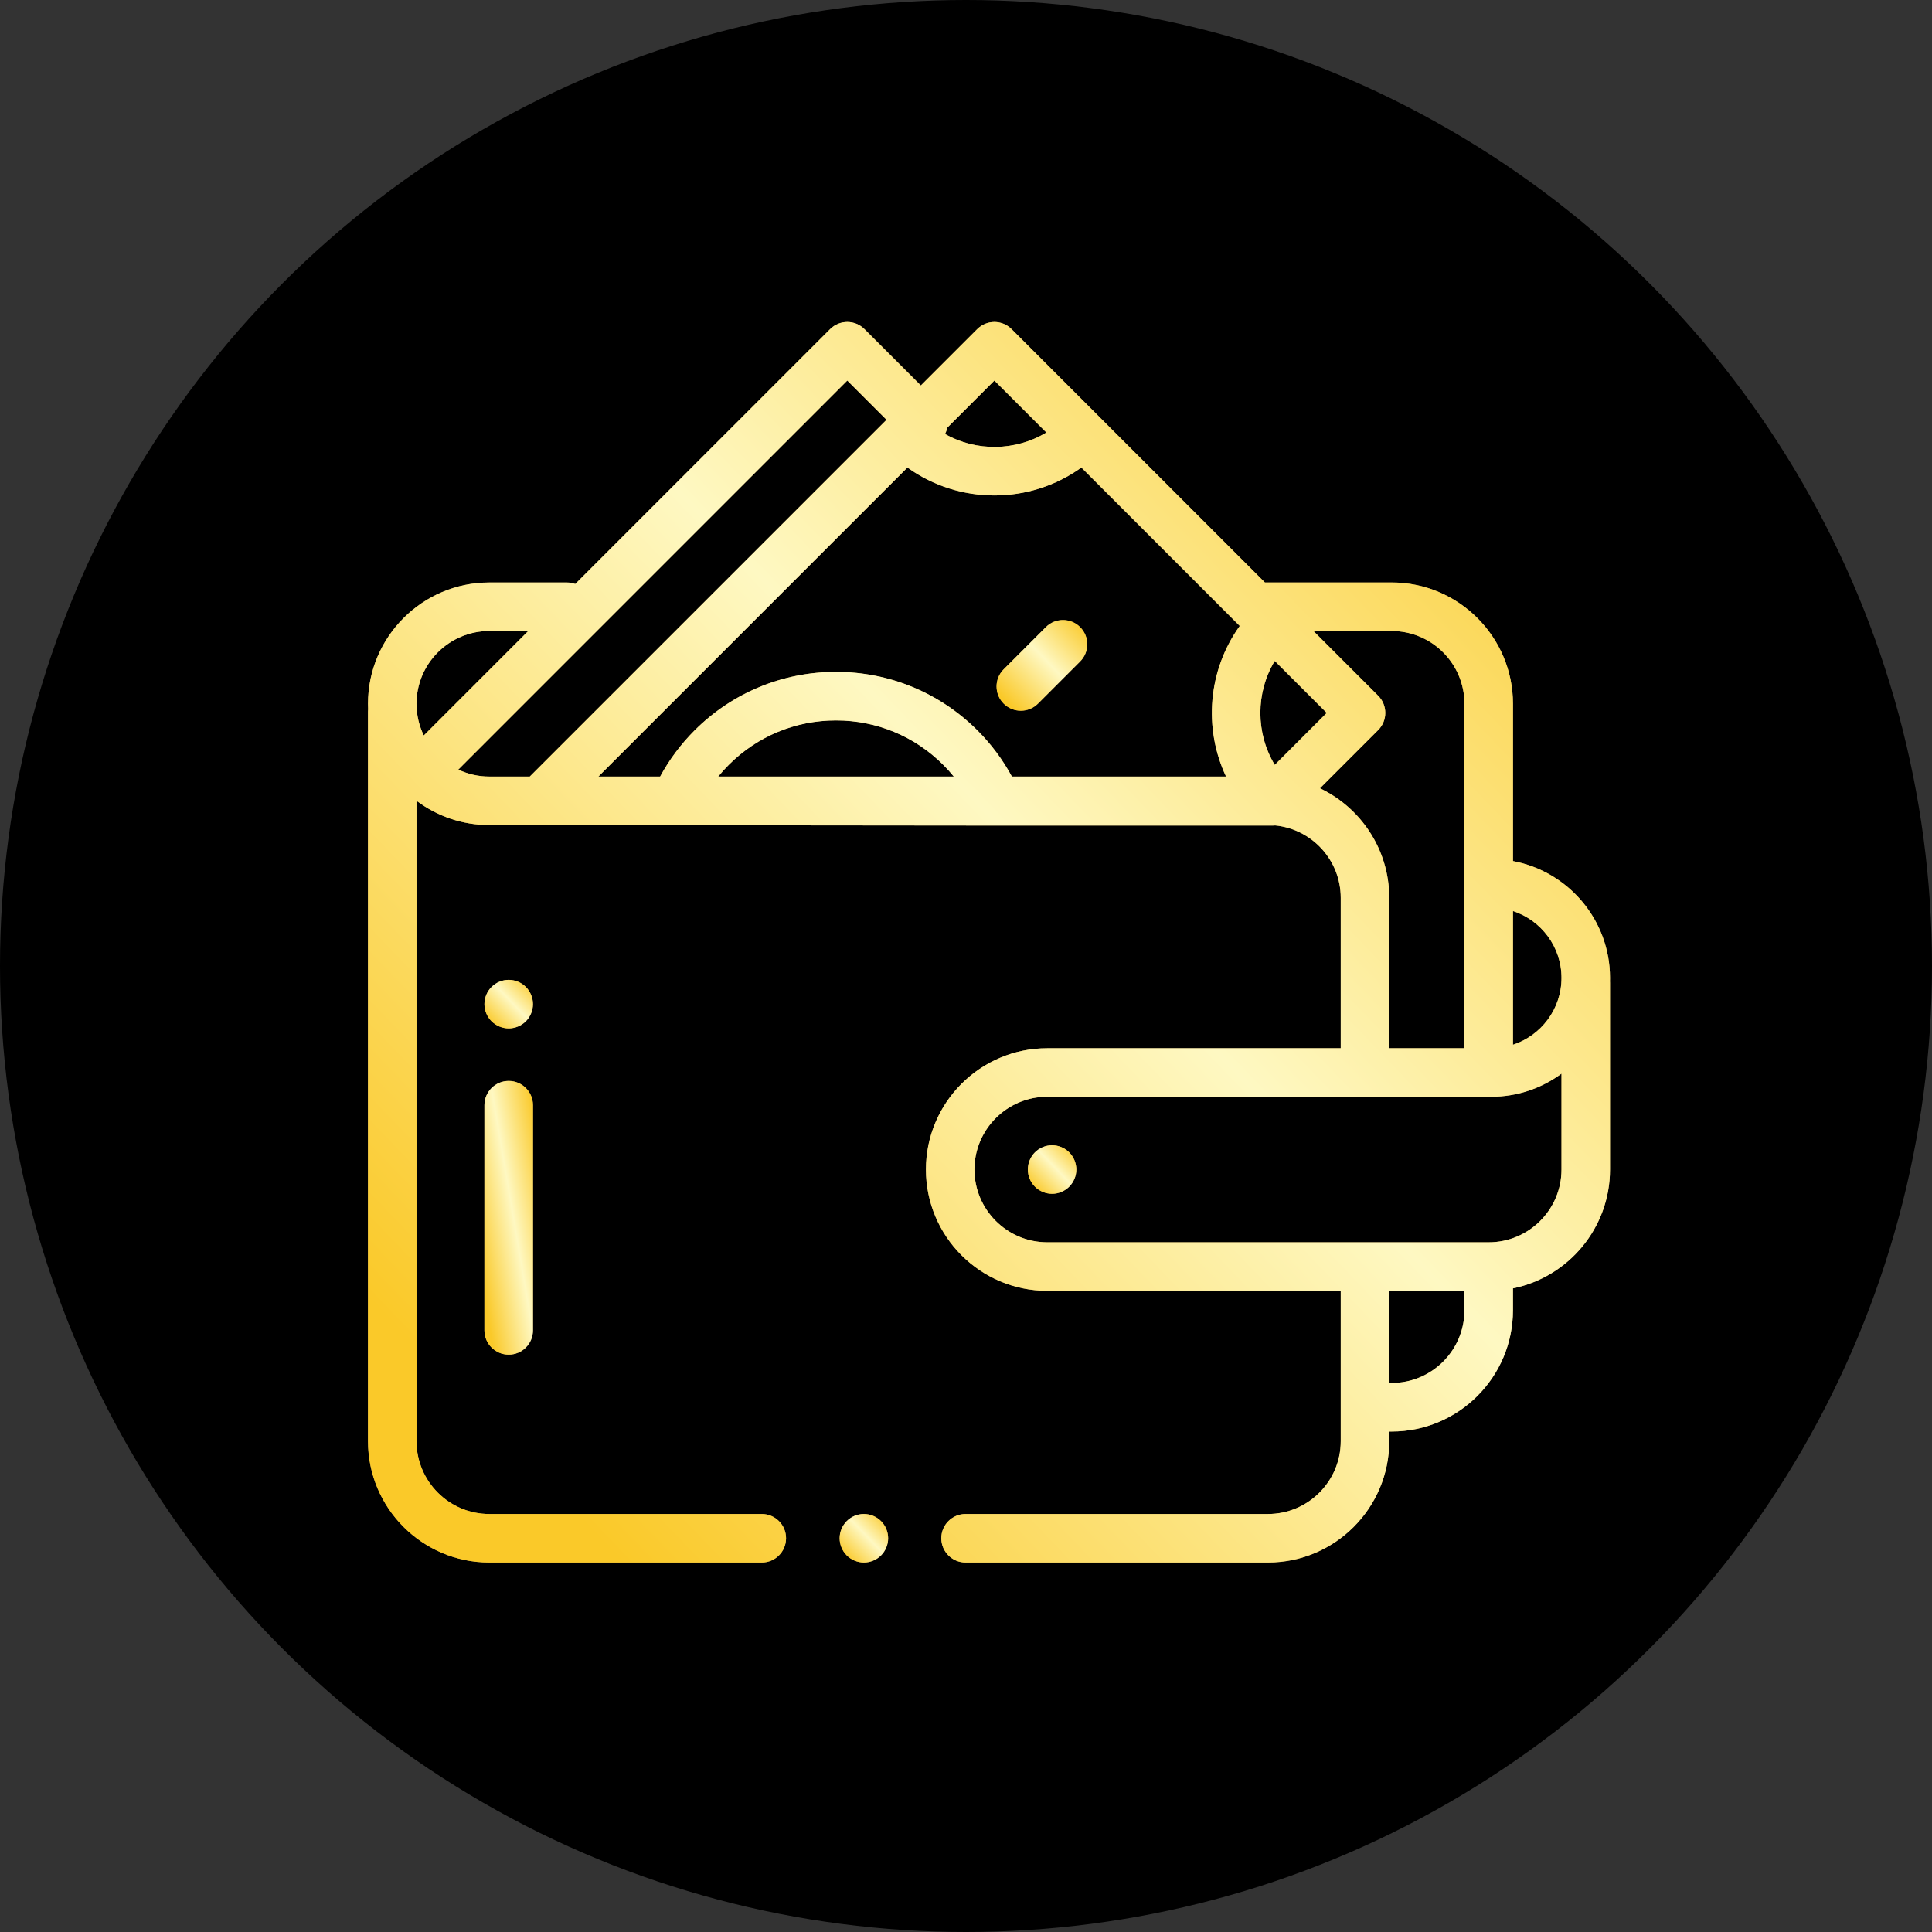 <svg width="84" height="84" viewBox="0 0 84 84" fill="none" xmlns="http://www.w3.org/2000/svg">
<rect x="0" y="0" width="84" height="84" fill="#333333" stroke="none"/>
<circle cx="42" cy="42" r="42" fill="black"/>
<path d="M38.306 66.135C38.11 65.938 37.838 65.825 37.56 65.825C37.282 65.825 37.011 65.938 36.815 66.135C36.619 66.331 36.506 66.603 36.506 66.88C36.506 67.157 36.619 67.43 36.815 67.626C37.011 67.822 37.283 67.935 37.56 67.935C37.838 67.935 38.11 67.822 38.306 67.626C38.502 67.43 38.615 67.157 38.615 66.88C38.615 66.603 38.502 66.331 38.306 66.135Z" fill="#B99B55"/>
<path d="M38.306 66.135C38.11 65.938 37.838 65.825 37.56 65.825C37.282 65.825 37.011 65.938 36.815 66.135C36.619 66.331 36.506 66.603 36.506 66.88C36.506 67.157 36.619 67.43 36.815 67.626C37.011 67.822 37.283 67.935 37.56 67.935C37.838 67.935 38.11 67.822 38.306 67.626C38.502 67.43 38.615 67.157 38.615 66.88C38.615 66.603 38.502 66.331 38.306 66.135Z" fill="url(#paint0_linear)"/>
<path d="M22.117 46.997C21.535 46.997 21.062 47.469 21.062 48.051V57.842C21.062 58.425 21.535 58.897 22.117 58.897C22.7 58.897 23.172 58.425 23.172 57.842V48.051C23.172 47.469 22.7 46.997 22.117 46.997Z" fill="#B99B55"/>
<path d="M22.117 46.997C21.535 46.997 21.062 47.469 21.062 48.051V57.842C21.062 58.425 21.535 58.897 22.117 58.897C22.7 58.897 23.172 58.425 23.172 57.842V48.051C23.172 47.469 22.7 46.997 22.117 46.997Z" fill="url(#paint1_linear)"/>
<path d="M22.863 42.911C22.667 42.715 22.395 42.602 22.117 42.602C21.84 42.602 21.568 42.715 21.372 42.911C21.175 43.107 21.062 43.379 21.062 43.657C21.062 43.934 21.175 44.206 21.372 44.403C21.568 44.599 21.84 44.712 22.117 44.712C22.395 44.712 22.667 44.599 22.863 44.403C23.059 44.206 23.172 43.934 23.172 43.657C23.172 43.38 23.059 43.108 22.863 42.911Z" fill="#B99B55"/>
<path d="M22.863 42.911C22.667 42.715 22.395 42.602 22.117 42.602C21.84 42.602 21.568 42.715 21.372 42.911C21.175 43.107 21.062 43.379 21.062 43.657C21.062 43.934 21.175 44.206 21.372 44.403C21.568 44.599 21.84 44.712 22.117 44.712C22.395 44.712 22.667 44.599 22.863 44.403C23.059 44.206 23.172 43.934 23.172 43.657C23.172 43.38 23.059 43.108 22.863 42.911Z" fill="url(#paint2_linear)"/>
<path d="M70 42.517C70 39.992 68.179 37.885 65.781 37.438V30.599C65.781 27.691 63.416 25.325 60.508 25.325H54.996L43.98 14.309C43.568 13.897 42.9 13.897 42.488 14.309L40.036 16.76L37.585 14.309C37.173 13.897 36.505 13.897 36.093 14.309L25.011 25.391C24.898 25.349 24.776 25.326 24.648 25.326H21.273C18.366 25.326 16 27.691 16 30.599C16 30.676 16.003 30.752 16.006 30.828C16.002 30.864 16 30.901 16 30.939V62.661C16 65.569 18.366 67.935 21.273 67.935H33.121C33.704 67.935 34.176 67.463 34.176 66.88C34.176 66.298 33.704 65.826 33.121 65.826H21.273C19.529 65.826 18.109 64.406 18.109 62.661V34.815C18.991 35.478 20.087 35.872 21.273 35.872L43.351 35.894H55.333C55.367 35.894 55.401 35.892 55.435 35.889C55.437 35.889 55.439 35.888 55.441 35.888C57.04 36.045 58.293 37.397 58.293 39.036V45.576H45.531C42.623 45.576 40.258 47.941 40.258 50.849C40.258 53.757 42.623 56.122 45.531 56.122H58.293V62.661C58.293 64.406 56.874 65.826 55.129 65.826H41.98C41.398 65.826 40.926 66.298 40.926 66.88C40.926 67.463 41.398 67.935 41.98 67.935H55.129C58.037 67.935 60.402 65.569 60.402 62.661V62.24H60.508C63.416 62.24 65.781 59.874 65.781 56.966V56.016C68.185 55.526 70 53.396 70 50.849V42.728C70 42.706 69.999 42.684 69.998 42.662C69.999 42.614 70 42.565 70 42.517ZM41.187 18.593L43.234 16.546L45.494 18.806C44.146 19.618 42.452 19.64 41.086 18.871C41.133 18.783 41.166 18.689 41.187 18.593ZM18.109 30.599C18.109 28.854 19.529 27.435 21.273 27.435H22.967L18.426 31.977C18.223 31.56 18.109 31.093 18.109 30.599ZM21.273 33.763C20.791 33.763 20.334 33.654 19.925 33.461L36.839 16.546L38.545 18.252L23.034 33.763H21.273ZM31.227 33.763C31.371 33.586 31.523 33.416 31.686 33.254C32.931 32.008 34.587 31.323 36.349 31.323C38.11 31.323 39.766 32.009 41.011 33.254C41.174 33.416 41.326 33.586 41.469 33.763H31.227ZM53.306 33.763H43.995C43.597 33.029 43.098 32.358 42.503 31.762C40.859 30.119 38.673 29.213 36.348 29.213C34.024 29.213 31.838 30.119 30.194 31.762C29.599 32.358 29.099 33.029 28.701 33.763H26.017L39.453 20.328C40.578 21.136 41.906 21.541 43.234 21.541C44.562 21.541 45.89 21.136 47.016 20.328L53.902 27.215C52.518 29.143 52.319 31.664 53.306 33.763ZM55.424 33.256C54.59 31.871 54.59 30.121 55.424 28.736L57.684 30.996L55.424 33.256ZM57.39 34.273L59.921 31.742C60.333 31.33 60.333 30.662 59.921 30.25L57.106 27.435H60.508C62.252 27.435 63.672 28.854 63.672 30.599V45.575H60.402V39.036C60.402 36.937 59.169 35.121 57.39 34.273ZM63.672 56.966C63.672 58.711 62.252 60.13 60.508 60.13H60.402V56.122H63.672V56.966ZM67.891 50.849C67.891 52.593 66.471 54.013 64.727 54.013H45.531C43.787 54.013 42.367 52.593 42.367 50.849C42.367 49.104 43.787 47.685 45.531 47.685H64.832C65.976 47.685 67.034 47.312 67.891 46.68V50.849ZM65.781 45.424V39.61C67.004 40.01 67.891 41.162 67.891 42.517C67.891 43.872 67.004 45.023 65.781 45.424Z" fill="#B99B55"/>
<path d="M70 42.517C70 39.992 68.179 37.885 65.781 37.438V30.599C65.781 27.691 63.416 25.325 60.508 25.325H54.996L43.98 14.309C43.568 13.897 42.9 13.897 42.488 14.309L40.036 16.76L37.585 14.309C37.173 13.897 36.505 13.897 36.093 14.309L25.011 25.391C24.898 25.349 24.776 25.326 24.648 25.326H21.273C18.366 25.326 16 27.691 16 30.599C16 30.676 16.003 30.752 16.006 30.828C16.002 30.864 16 30.901 16 30.939V62.661C16 65.569 18.366 67.935 21.273 67.935H33.121C33.704 67.935 34.176 67.463 34.176 66.88C34.176 66.298 33.704 65.826 33.121 65.826H21.273C19.529 65.826 18.109 64.406 18.109 62.661V34.815C18.991 35.478 20.087 35.872 21.273 35.872L43.351 35.894H55.333C55.367 35.894 55.401 35.892 55.435 35.889C55.437 35.889 55.439 35.888 55.441 35.888C57.04 36.045 58.293 37.397 58.293 39.036V45.576H45.531C42.623 45.576 40.258 47.941 40.258 50.849C40.258 53.757 42.623 56.122 45.531 56.122H58.293V62.661C58.293 64.406 56.874 65.826 55.129 65.826H41.98C41.398 65.826 40.926 66.298 40.926 66.88C40.926 67.463 41.398 67.935 41.98 67.935H55.129C58.037 67.935 60.402 65.569 60.402 62.661V62.24H60.508C63.416 62.24 65.781 59.874 65.781 56.966V56.016C68.185 55.526 70 53.396 70 50.849V42.728C70 42.706 69.999 42.684 69.998 42.662C69.999 42.614 70 42.565 70 42.517ZM41.187 18.593L43.234 16.546L45.494 18.806C44.146 19.618 42.452 19.64 41.086 18.871C41.133 18.783 41.166 18.689 41.187 18.593ZM18.109 30.599C18.109 28.854 19.529 27.435 21.273 27.435H22.967L18.426 31.977C18.223 31.56 18.109 31.093 18.109 30.599ZM21.273 33.763C20.791 33.763 20.334 33.654 19.925 33.461L36.839 16.546L38.545 18.252L23.034 33.763H21.273ZM31.227 33.763C31.371 33.586 31.523 33.416 31.686 33.254C32.931 32.008 34.587 31.323 36.349 31.323C38.11 31.323 39.766 32.009 41.011 33.254C41.174 33.416 41.326 33.586 41.469 33.763H31.227ZM53.306 33.763H43.995C43.597 33.029 43.098 32.358 42.503 31.762C40.859 30.119 38.673 29.213 36.348 29.213C34.024 29.213 31.838 30.119 30.194 31.762C29.599 32.358 29.099 33.029 28.701 33.763H26.017L39.453 20.328C40.578 21.136 41.906 21.541 43.234 21.541C44.562 21.541 45.89 21.136 47.016 20.328L53.902 27.215C52.518 29.143 52.319 31.664 53.306 33.763ZM55.424 33.256C54.59 31.871 54.59 30.121 55.424 28.736L57.684 30.996L55.424 33.256ZM57.39 34.273L59.921 31.742C60.333 31.33 60.333 30.662 59.921 30.25L57.106 27.435H60.508C62.252 27.435 63.672 28.854 63.672 30.599V45.575H60.402V39.036C60.402 36.937 59.169 35.121 57.39 34.273ZM63.672 56.966C63.672 58.711 62.252 60.13 60.508 60.13H60.402V56.122H63.672V56.966ZM67.891 50.849C67.891 52.593 66.471 54.013 64.727 54.013H45.531C43.787 54.013 42.367 52.593 42.367 50.849C42.367 49.104 43.787 47.685 45.531 47.685H64.832C65.976 47.685 67.034 47.312 67.891 46.68V50.849ZM65.781 45.424V39.61C67.004 40.01 67.891 41.162 67.891 42.517C67.891 43.872 67.004 45.023 65.781 45.424Z" fill="url(#paint3_linear)"/>
<path d="M46.488 50.103C46.292 49.907 46.02 49.794 45.742 49.794C45.465 49.794 45.193 49.907 44.996 50.103C44.8 50.299 44.688 50.572 44.688 50.849C44.688 51.126 44.8 51.398 44.996 51.594C45.193 51.791 45.465 51.904 45.742 51.904C46.02 51.904 46.292 51.791 46.488 51.594C46.684 51.398 46.797 51.126 46.797 50.849C46.797 50.572 46.684 50.299 46.488 50.103Z" fill="#B99B55"/>
<path d="M46.488 50.103C46.292 49.907 46.02 49.794 45.742 49.794C45.465 49.794 45.193 49.907 44.996 50.103C44.8 50.299 44.688 50.572 44.688 50.849C44.688 51.126 44.8 51.398 44.996 51.594C45.193 51.791 45.465 51.904 45.742 51.904C46.02 51.904 46.292 51.791 46.488 51.594C46.684 51.398 46.797 51.126 46.797 50.849C46.797 50.572 46.684 50.299 46.488 50.103Z" fill="url(#paint4_linear)"/>
<path d="M46.963 27.267C46.551 26.855 45.883 26.855 45.471 27.267L43.638 29.1C43.226 29.512 43.226 30.18 43.638 30.592C43.844 30.797 44.114 30.901 44.384 30.901C44.654 30.901 44.924 30.797 45.13 30.592L46.963 28.759C47.374 28.347 47.375 27.679 46.963 27.267Z" fill="#B99B55"/>
<path d="M46.963 27.267C46.551 26.855 45.883 26.855 45.471 27.267L43.638 29.1C43.226 29.512 43.226 30.18 43.638 30.592C43.844 30.797 44.114 30.901 44.384 30.901C44.654 30.901 44.924 30.797 45.13 30.592L46.963 28.759C47.374 28.347 47.375 27.679 46.963 27.267Z" fill="url(#paint5_linear)"/>
<defs>
<linearGradient id="paint0_linear" x1="36.799" y1="67.791" x2="38.66" y2="66.005" gradientUnits="userSpaceOnUse">
<stop stop-color="#FAC929"/>
<stop offset="0.516" stop-color="#FEF8C2"/>
<stop offset="1" stop-color="#FAC929"/>
</linearGradient>
<linearGradient id="paint1_linear" x1="21.355" y1="58.087" x2="24.83" y2="57.496" gradientUnits="userSpaceOnUse">
<stop stop-color="#FAC929"/>
<stop offset="0.516" stop-color="#FEF8C2"/>
<stop offset="1" stop-color="#FAC929"/>
</linearGradient>
<linearGradient id="paint2_linear" x1="21.355" y1="44.568" x2="23.217" y2="42.782" gradientUnits="userSpaceOnUse">
<stop stop-color="#FAC929"/>
<stop offset="0.516" stop-color="#FEF8C2"/>
<stop offset="1" stop-color="#FAC929"/>
</linearGradient>
<linearGradient id="paint3_linear" x1="23.496" y1="64.265" x2="71.095" y2="18.544" gradientUnits="userSpaceOnUse">
<stop stop-color="#FAC929"/>
<stop offset="0.516" stop-color="#FEF8C2"/>
<stop offset="1" stop-color="#FAC929"/>
</linearGradient>
<linearGradient id="paint4_linear" x1="44.98" y1="51.76" x2="46.842" y2="49.974" gradientUnits="userSpaceOnUse">
<stop stop-color="#FAC929"/>
<stop offset="0.516" stop-color="#FEF8C2"/>
<stop offset="1" stop-color="#FAC929"/>
</linearGradient>
<linearGradient id="paint5_linear" x1="43.876" y1="30.632" x2="47.355" y2="27.294" gradientUnits="userSpaceOnUse">
<stop stop-color="#FAC929"/>
<stop offset="0.516" stop-color="#FEF8C2"/>
<stop offset="1" stop-color="#FAC929"/>
</linearGradient>
</defs>
</svg>
